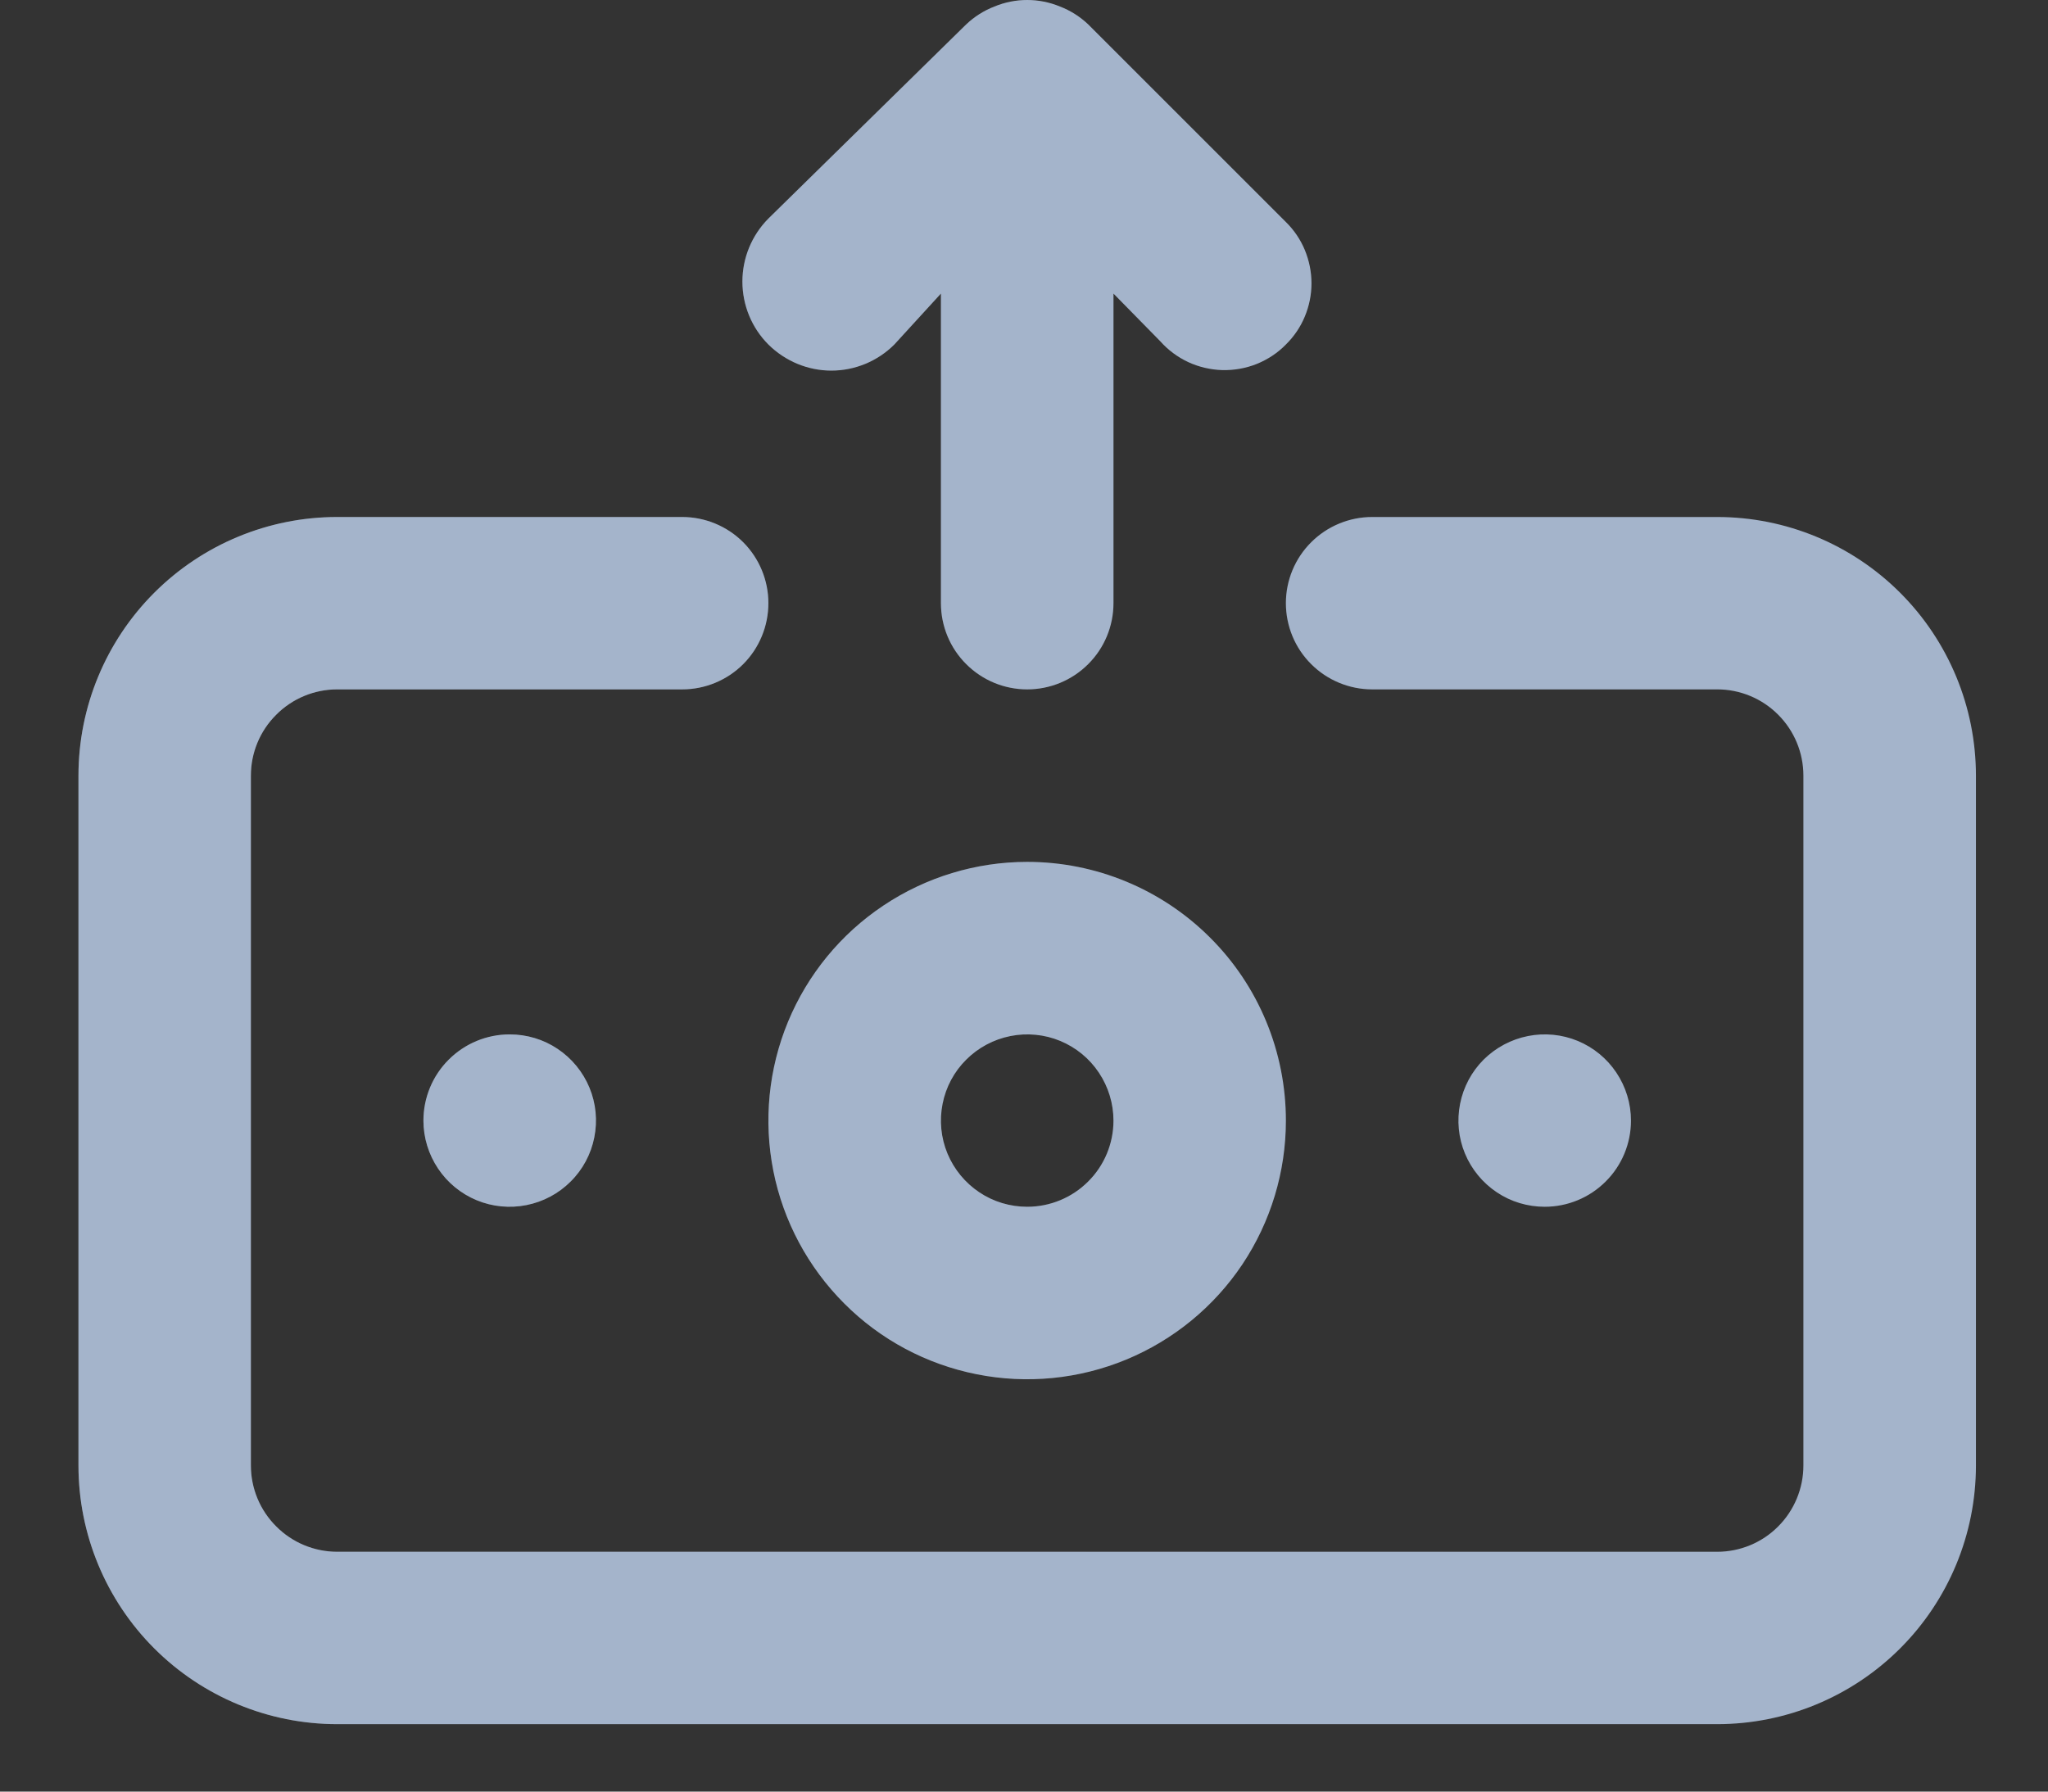 <svg width="16" height="14" viewBox="0 0 16 14" fill="none" xmlns="http://www.w3.org/2000/svg">
<rect x="0" y="0" width="16" height="14" fill="#333333" stroke="none"/>
<g id="Vector">
<path d="M6.987 2.692L7.351 2.294V4.713C7.351 4.892 7.422 5.064 7.549 5.19C7.675 5.316 7.846 5.387 8.025 5.387C8.204 5.387 8.375 5.316 8.501 5.19C8.628 5.064 8.699 4.892 8.699 4.713V2.294L9.063 2.665C9.124 2.734 9.199 2.79 9.282 2.829C9.366 2.868 9.457 2.889 9.549 2.892C9.641 2.894 9.733 2.878 9.818 2.844C9.904 2.809 9.982 2.758 10.046 2.692C10.11 2.629 10.16 2.555 10.194 2.473C10.228 2.391 10.246 2.303 10.246 2.214C10.246 2.125 10.228 2.037 10.194 1.954C10.16 1.872 10.11 1.798 10.046 1.735L8.503 0.192C8.439 0.131 8.364 0.083 8.281 0.051C8.117 -0.017 7.933 -0.017 7.769 0.051C7.686 0.083 7.611 0.131 7.547 0.192L6.003 1.708C5.873 1.839 5.8 2.016 5.8 2.2C5.8 2.385 5.873 2.562 6.003 2.692C6.134 2.822 6.311 2.896 6.495 2.896C6.68 2.896 6.857 2.822 6.987 2.692ZM8.025 6.735C7.625 6.735 7.234 6.854 6.902 7.076C6.569 7.298 6.31 7.614 6.157 7.983C6.004 8.352 5.964 8.759 6.042 9.151C6.12 9.543 6.313 9.903 6.596 10.186C6.878 10.469 7.238 10.661 7.631 10.739C8.023 10.817 8.429 10.777 8.799 10.624C9.168 10.471 9.484 10.212 9.706 9.88C9.928 9.547 10.046 9.156 10.046 8.757C10.046 8.22 9.834 7.706 9.454 7.327C9.075 6.948 8.561 6.735 8.025 6.735ZM8.025 9.43C7.892 9.43 7.761 9.391 7.651 9.317C7.54 9.243 7.453 9.137 7.402 9.014C7.351 8.891 7.338 8.756 7.364 8.625C7.39 8.494 7.454 8.374 7.549 8.28C7.643 8.186 7.763 8.122 7.894 8.096C8.024 8.07 8.16 8.083 8.283 8.134C8.406 8.185 8.511 8.271 8.585 8.382C8.659 8.493 8.699 8.623 8.699 8.757C8.699 8.935 8.628 9.107 8.501 9.233C8.375 9.359 8.204 9.43 8.025 9.43ZM3.308 8.757C3.308 8.89 3.348 9.02 3.422 9.131C3.496 9.242 3.601 9.328 3.724 9.379C3.847 9.43 3.983 9.443 4.113 9.417C4.244 9.391 4.364 9.327 4.458 9.233C4.553 9.139 4.617 9.019 4.643 8.888C4.669 8.757 4.656 8.622 4.605 8.499C4.554 8.376 4.467 8.27 4.356 8.196C4.246 8.122 4.115 8.083 3.982 8.083C3.803 8.083 3.632 8.154 3.506 8.28C3.379 8.406 3.308 8.578 3.308 8.757ZM12.742 8.757C12.742 8.623 12.702 8.493 12.628 8.382C12.554 8.271 12.449 8.185 12.326 8.134C12.203 8.083 12.067 8.07 11.937 8.096C11.806 8.122 11.686 8.186 11.591 8.28C11.497 8.374 11.433 8.494 11.407 8.625C11.381 8.756 11.394 8.891 11.445 9.014C11.496 9.137 11.583 9.243 11.694 9.317C11.804 9.391 11.935 9.43 12.068 9.43C12.247 9.43 12.418 9.359 12.544 9.233C12.671 9.107 12.742 8.935 12.742 8.757ZM13.416 4.04H10.72C10.542 4.04 10.37 4.111 10.244 4.237C10.117 4.363 10.046 4.535 10.046 4.713C10.046 4.892 10.117 5.064 10.244 5.19C10.37 5.316 10.542 5.387 10.72 5.387H13.416C13.594 5.387 13.766 5.458 13.892 5.585C14.018 5.711 14.089 5.882 14.089 6.061V11.452C14.089 11.63 14.018 11.802 13.892 11.928C13.766 12.055 13.594 12.126 13.416 12.126H2.634C2.456 12.126 2.284 12.055 2.158 11.928C2.031 11.802 1.96 11.63 1.96 11.452V6.061C1.96 5.882 2.031 5.711 2.158 5.585C2.284 5.458 2.456 5.387 2.634 5.387H5.33C5.508 5.387 5.68 5.316 5.806 5.19C5.932 5.064 6.003 4.892 6.003 4.713C6.003 4.535 5.932 4.363 5.806 4.237C5.68 4.111 5.508 4.04 5.33 4.04H2.634C2.098 4.04 1.584 4.253 1.205 4.632C0.826 5.011 0.613 5.525 0.613 6.061V11.452C0.613 11.988 0.826 12.502 1.205 12.881C1.584 13.26 2.098 13.473 2.634 13.473H13.416C13.952 13.473 14.466 13.26 14.845 12.881C15.224 12.502 15.437 11.988 15.437 11.452V6.061C15.437 5.525 15.224 5.011 14.845 4.632C14.466 4.253 13.952 4.04 13.416 4.04Z" fill="url(#paint0_linear_763_2909)" fill-opacity="0.2"/>
<path d="M6.987 2.692L7.351 2.294V4.713C7.351 4.892 7.422 5.064 7.549 5.19C7.675 5.316 7.846 5.387 8.025 5.387C8.204 5.387 8.375 5.316 8.501 5.19C8.628 5.064 8.699 4.892 8.699 4.713V2.294L9.063 2.665C9.124 2.734 9.199 2.79 9.282 2.829C9.366 2.868 9.457 2.889 9.549 2.892C9.641 2.894 9.733 2.878 9.818 2.844C9.904 2.809 9.982 2.758 10.046 2.692C10.11 2.629 10.16 2.555 10.194 2.473C10.228 2.391 10.246 2.303 10.246 2.214C10.246 2.125 10.228 2.037 10.194 1.954C10.16 1.872 10.11 1.798 10.046 1.735L8.503 0.192C8.439 0.131 8.364 0.083 8.281 0.051C8.117 -0.017 7.933 -0.017 7.769 0.051C7.686 0.083 7.611 0.131 7.547 0.192L6.003 1.708C5.873 1.839 5.8 2.016 5.8 2.2C5.8 2.385 5.873 2.562 6.003 2.692C6.134 2.822 6.311 2.896 6.495 2.896C6.68 2.896 6.857 2.822 6.987 2.692ZM8.025 6.735C7.625 6.735 7.234 6.854 6.902 7.076C6.569 7.298 6.31 7.614 6.157 7.983C6.004 8.352 5.964 8.759 6.042 9.151C6.12 9.543 6.313 9.903 6.596 10.186C6.878 10.469 7.238 10.661 7.631 10.739C8.023 10.817 8.429 10.777 8.799 10.624C9.168 10.471 9.484 10.212 9.706 9.88C9.928 9.547 10.046 9.156 10.046 8.757C10.046 8.22 9.834 7.706 9.454 7.327C9.075 6.948 8.561 6.735 8.025 6.735ZM8.025 9.43C7.892 9.43 7.761 9.391 7.651 9.317C7.54 9.243 7.453 9.137 7.402 9.014C7.351 8.891 7.338 8.756 7.364 8.625C7.39 8.494 7.454 8.374 7.549 8.28C7.643 8.186 7.763 8.122 7.894 8.096C8.024 8.07 8.16 8.083 8.283 8.134C8.406 8.185 8.511 8.271 8.585 8.382C8.659 8.493 8.699 8.623 8.699 8.757C8.699 8.935 8.628 9.107 8.501 9.233C8.375 9.359 8.204 9.43 8.025 9.43ZM3.308 8.757C3.308 8.89 3.348 9.02 3.422 9.131C3.496 9.242 3.601 9.328 3.724 9.379C3.847 9.43 3.983 9.443 4.113 9.417C4.244 9.391 4.364 9.327 4.458 9.233C4.553 9.139 4.617 9.019 4.643 8.888C4.669 8.757 4.656 8.622 4.605 8.499C4.554 8.376 4.467 8.27 4.356 8.196C4.246 8.122 4.115 8.083 3.982 8.083C3.803 8.083 3.632 8.154 3.506 8.28C3.379 8.406 3.308 8.578 3.308 8.757ZM12.742 8.757C12.742 8.623 12.702 8.493 12.628 8.382C12.554 8.271 12.449 8.185 12.326 8.134C12.203 8.083 12.067 8.07 11.937 8.096C11.806 8.122 11.686 8.186 11.591 8.28C11.497 8.374 11.433 8.494 11.407 8.625C11.381 8.756 11.394 8.891 11.445 9.014C11.496 9.137 11.583 9.243 11.694 9.317C11.804 9.391 11.935 9.43 12.068 9.43C12.247 9.43 12.418 9.359 12.544 9.233C12.671 9.107 12.742 8.935 12.742 8.757ZM13.416 4.04H10.72C10.542 4.04 10.37 4.111 10.244 4.237C10.117 4.363 10.046 4.535 10.046 4.713C10.046 4.892 10.117 5.064 10.244 5.19C10.37 5.316 10.542 5.387 10.72 5.387H13.416C13.594 5.387 13.766 5.458 13.892 5.585C14.018 5.711 14.089 5.882 14.089 6.061V11.452C14.089 11.63 14.018 11.802 13.892 11.928C13.766 12.055 13.594 12.126 13.416 12.126H2.634C2.456 12.126 2.284 12.055 2.158 11.928C2.031 11.802 1.96 11.63 1.96 11.452V6.061C1.96 5.882 2.031 5.711 2.158 5.585C2.284 5.458 2.456 5.387 2.634 5.387H5.33C5.508 5.387 5.68 5.316 5.806 5.19C5.932 5.064 6.003 4.892 6.003 4.713C6.003 4.535 5.932 4.363 5.806 4.237C5.68 4.111 5.508 4.04 5.33 4.04H2.634C2.098 4.04 1.584 4.253 1.205 4.632C0.826 5.011 0.613 5.525 0.613 6.061V11.452C0.613 11.988 0.826 12.502 1.205 12.881C1.584 13.26 2.098 13.473 2.634 13.473H13.416C13.952 13.473 14.466 13.26 14.845 12.881C15.224 12.502 15.437 11.988 15.437 11.452V6.061C15.437 5.525 15.224 5.011 14.845 4.632C14.466 4.253 13.952 4.04 13.416 4.04Z" fill="#A4B4CB"/>
</g>
<defs>
<linearGradient id="paint0_linear_763_2909" x1="0.613" y1="6.737" x2="15.437" y2="6.737" gradientUnits="userSpaceOnUse">
<stop stop-color="#F0F0F0"/>
<stop offset="1" stop-color="#F0F0F0" stop-opacity="0"/>
</linearGradient>
</defs>
</svg>
